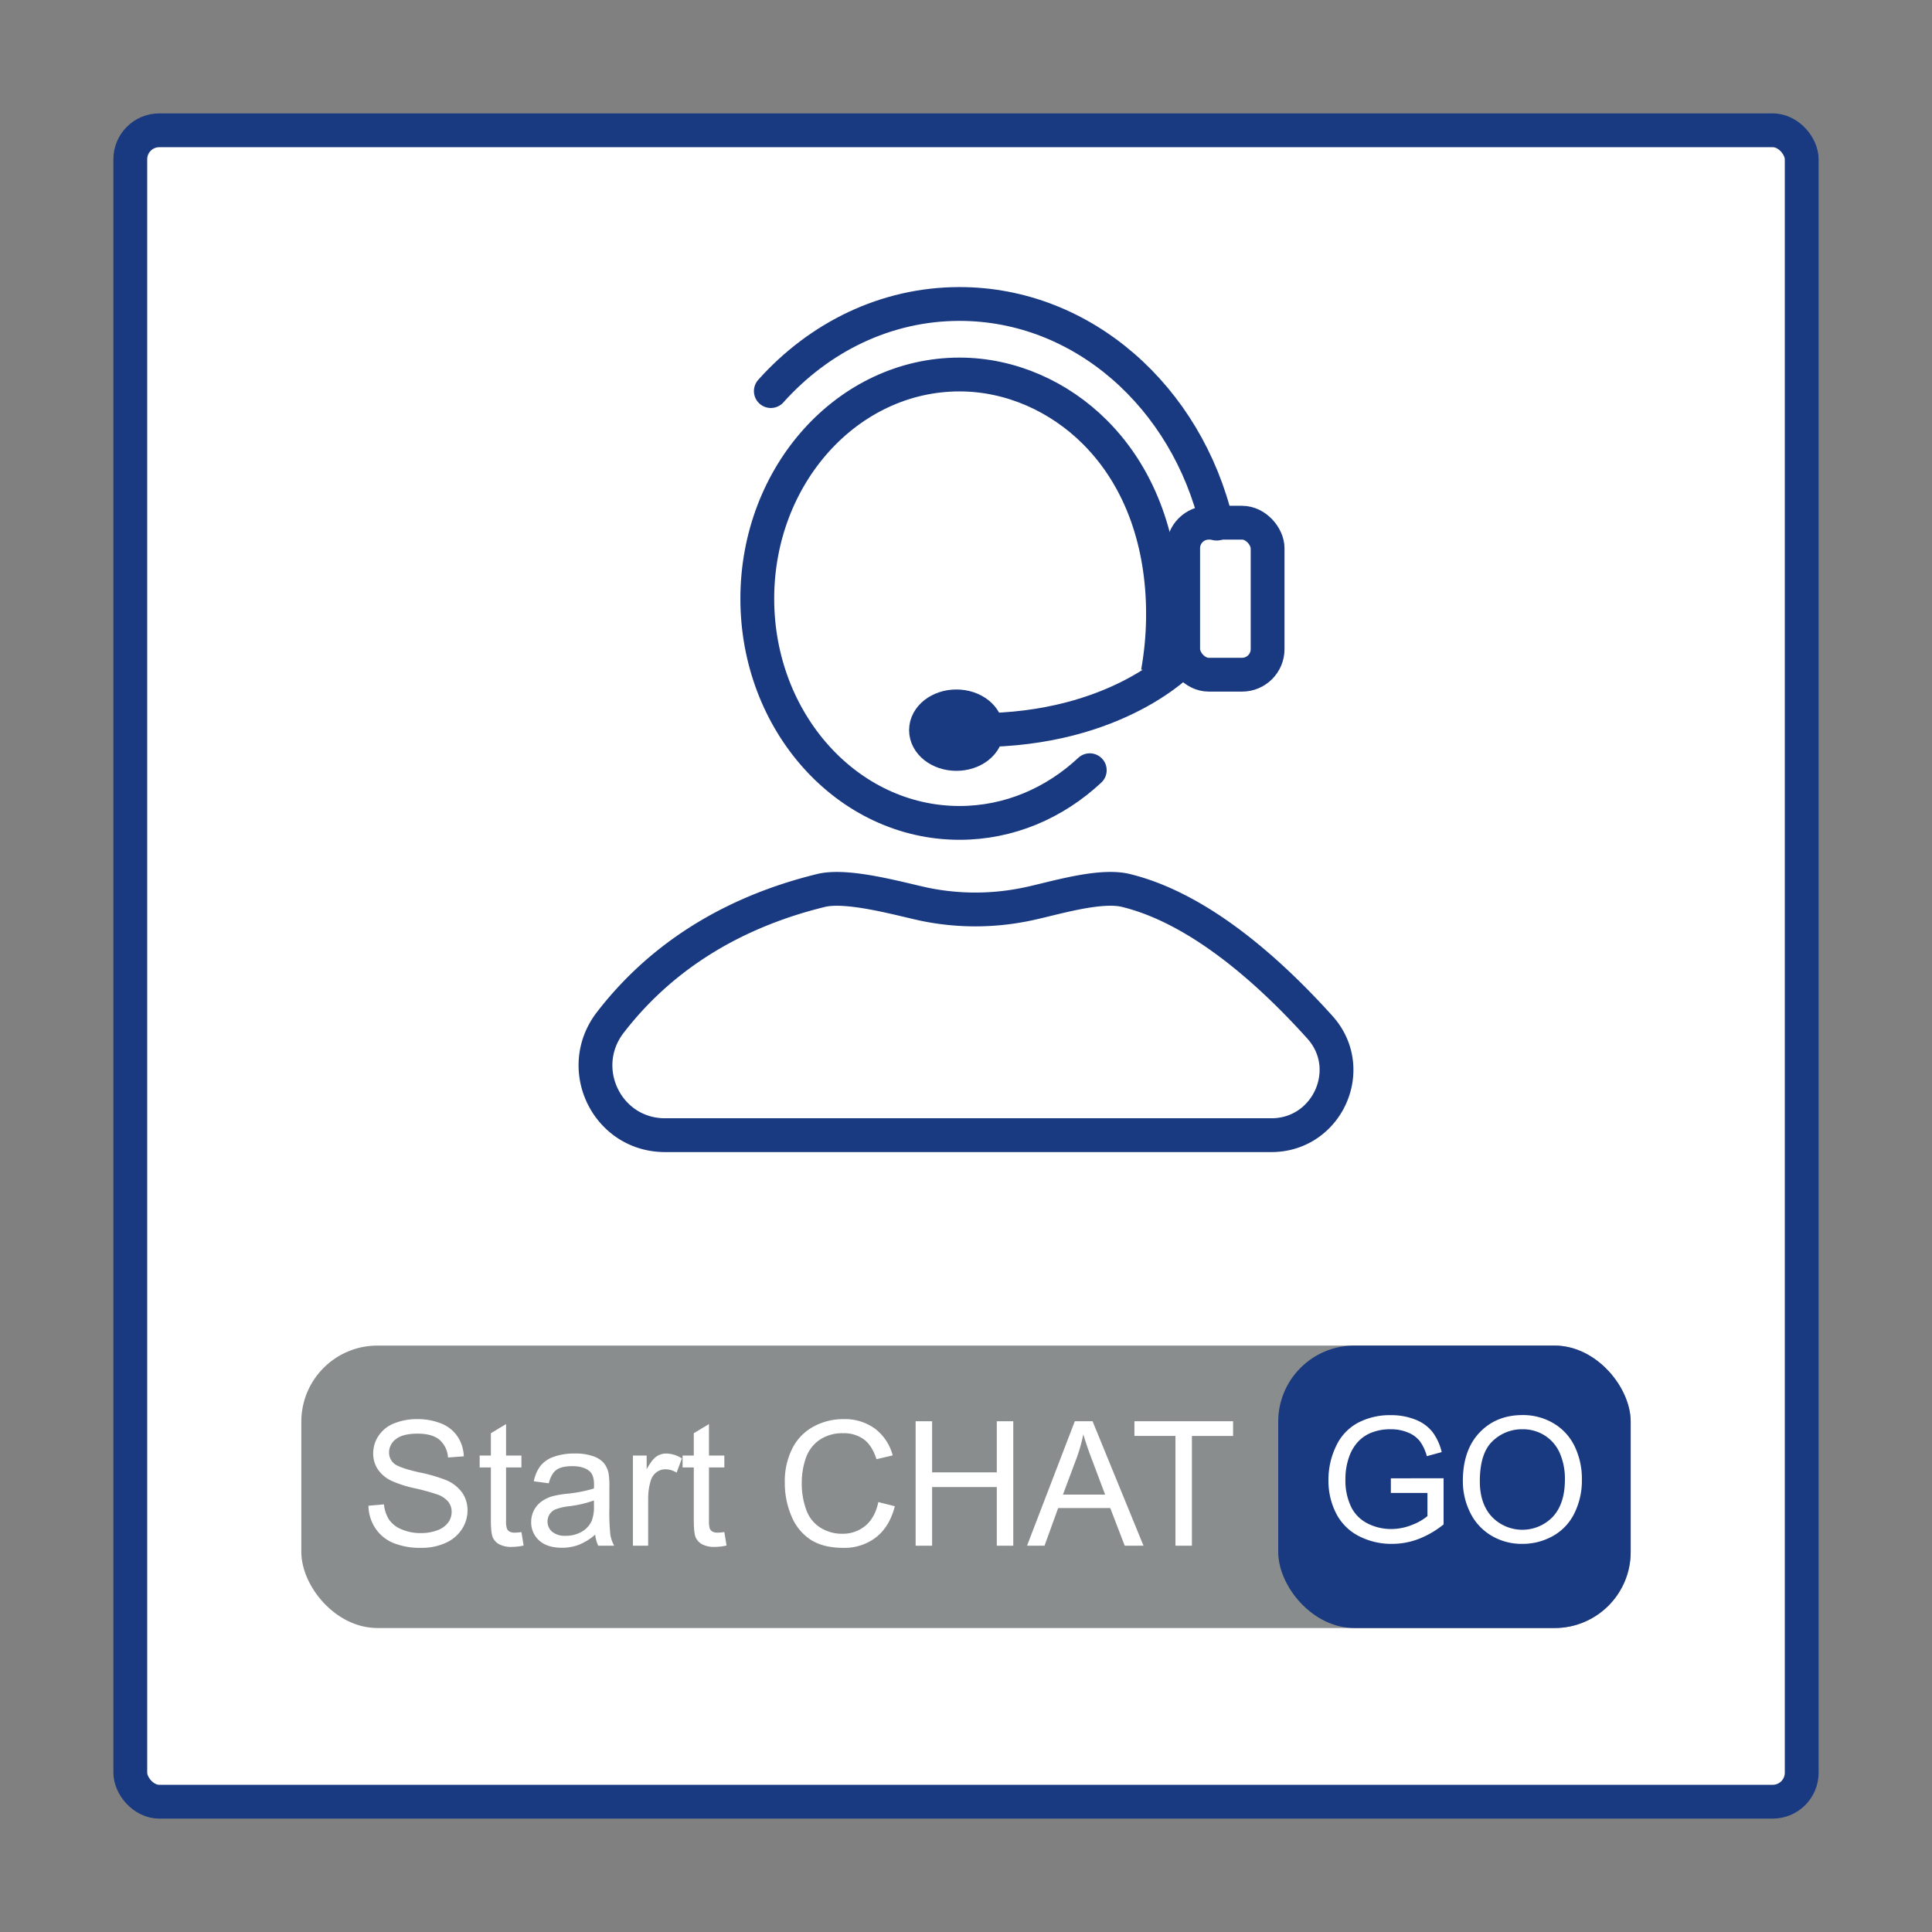 <svg xmlns="http://www.w3.org/2000/svg" width="200" height="200" viewBox="0 0 800 800"><rect x="0" y="0" width="800" height="800" fill="#808080" stroke="none"/><defs><style>.a,.h{fill:#fff;}.a,.b,.c,.d,.e{stroke:#193980;stroke-width:14px;}.a,.c,.d,.e{stroke-miterlimit:10;}.b,.c,.d{fill:none;}.b{stroke-linejoin:bevel;}.c{stroke-linecap:round;}.e,.g{fill:#193980;}.f{fill:#898d8d;}</style></defs><rect class="a" x="53.954" y="53.954" width="692.092" height="692.092" rx="12"/><path class="b" d="M481.572,253.117a137.529,137.529,0,0,1-2.155,25.373"/><path class="c" d="M451.251,318.932c-14.57,13.61-33.386,21.811-53.931,21.811-46.25,0-83.743-41.563-83.743-92.834S351.07,155.075,397.32,155.075c21.128,0,41.271,9.057,56.122,23.931,19.655,19.685,27.916,46.778,28.129,74.111"/><path class="c" d="M319.184,161.941c19.945-22.276,47.587-36.07,78.136-36.07,51.109,0,94.084,38.61,106.484,90.954"/><rect class="d" x="489.924" y="216.439" width="34.966" height="62.939" rx="10.584"/><path class="c" d="M489.924,273.068s-26.885,29.278-85.271,29.278"/><ellipse class="e" cx="396.018" cy="302.345" rx="12.581" ry="9.843"/><path class="d" d="M466.245,368.727c30.116,7.371,59.027,33.011,80.31,56.653,15.494,17.211,3.054,44.67-20.104,44.67l-251.06-.001c-24.043,0-37.362-27.594-22.695-46.645,19.784-25.697,48.483-45.184,87.284-54.681,11.214-2.745,33.434,3.765,43.303,5.812a104.349,104.349,0,0,0,41.307-.024C434.991,372.48,454.925,365.956,466.245,368.727Z"/><rect class="f" x="124.772" y="557.179" width="550.456" height="116.949" rx="31.507"/><rect class="g" x="529.283" y="557.179" width="145.945" height="116.949" rx="31.507"/><path class="h" d="M152.562,623.491l6.434-.562a14.205,14.205,0,0,0,2.127,6.346,11.61,11.61,0,0,0,5.186,4.008,19.636,19.636,0,0,0,7.91,1.529,18.955,18.955,0,0,0,6.891-1.16,9.559,9.559,0,0,0,4.447-3.182,7.379,7.379,0,0,0,1.459-4.412,6.707,6.707,0,0,0-1.406-4.236,10.416,10.416,0,0,0-4.641-3.041,90.682,90.682,0,0,0-9.176-2.514,46.884,46.884,0,0,1-9.949-3.217,13.951,13.951,0,0,1-5.502-4.799,11.761,11.761,0,0,1-1.811-6.416,13.099,13.099,0,0,1,2.215-7.295,13.714,13.714,0,0,1,6.469-5.15,24.542,24.542,0,0,1,9.457-1.758,25.837,25.837,0,0,1,10.107,1.846,14.578,14.578,0,0,1,6.732,5.432,15.6,15.6,0,0,1,2.531,8.121l-6.539.492a10.551,10.551,0,0,0-3.568-7.383q-3.041-2.496-8.982-2.496-6.188,0-9.018,2.268a6.801,6.801,0,0,0-2.83,5.467,5.861,5.861,0,0,0,2.004,4.57q1.969,1.793,10.283,3.674A68.017,68.017,0,0,1,184.8,612.909a15.625,15.625,0,0,1,6.645,5.256,12.804,12.804,0,0,1,2.144,7.33,14.019,14.019,0,0,1-2.356,7.752,15.509,15.509,0,0,1-6.768,5.66,23.577,23.577,0,0,1-9.932,2.022,29.654,29.654,0,0,1-11.725-2.039,16.421,16.421,0,0,1-7.418-6.135A17.394,17.394,0,0,1,152.562,623.491Z"/><path class="h" d="M215.913,634.389l.914,5.59a23.473,23.473,0,0,1-4.781.562,10.824,10.824,0,0,1-5.344-1.09,6.102,6.102,0,0,1-2.672-2.865q-.773-1.775-.773-7.471v-21.48h-4.641v-4.922h4.641v-9.246L209.55,589.67v13.043h6.363v4.922H209.55v21.832a11.029,11.029,0,0,0,.334,3.48,2.636,2.636,0,0,0,1.09,1.23,4.21,4.21,0,0,0,2.162.457A20.579,20.579,0,0,0,215.913,634.389Z"/><path class="h" d="M246.464,635.444a23.562,23.562,0,0,1-6.768,4.219,19.555,19.555,0,0,1-6.979,1.23q-6.152,0-9.457-3.006a9.921,9.921,0,0,1-3.305-7.682,10.216,10.216,0,0,1,1.248-5.01,10.333,10.333,0,0,1,3.27-3.639,15.373,15.373,0,0,1,4.553-2.074,45.227,45.227,0,0,1,5.625-.949,57.847,57.847,0,0,0,11.285-2.18q.035-1.301.035-1.652,0-3.867-1.793-5.449-2.426-2.144-7.207-2.144-4.465,0-6.592,1.564t-3.147,5.537l-6.188-.844a15.331,15.331,0,0,1,2.777-6.416,12.173,12.173,0,0,1,5.59-3.762,24.933,24.933,0,0,1,8.473-1.318,22.425,22.425,0,0,1,7.769,1.125,10.237,10.237,0,0,1,4.394,2.83,9.954,9.954,0,0,1,1.969,4.307,35.637,35.637,0,0,1,.316,5.836v8.438a89.562,89.562,0,0,0,.404,11.162,14.081,14.081,0,0,0,1.6,4.482H247.73A13.419,13.419,0,0,1,246.464,635.444Zm-.527-14.133a46.425,46.425,0,0,1-10.336,2.391,23.904,23.904,0,0,0-5.519,1.266,5.502,5.502,0,0,0-2.496,2.057,5.593,5.593,0,0,0,1.037,7.225,8.244,8.244,0,0,0,5.607,1.688,13.05,13.05,0,0,0,6.504-1.6,9.85,9.85,0,0,0,4.184-4.377,15.287,15.287,0,0,0,1.02-6.328Z"/><path class="h" d="M262.073,640.049V602.713h5.695v5.66q2.18-3.973,4.025-5.238a7.027,7.027,0,0,1,4.06-1.266,12.343,12.343,0,0,1,6.504,2.039l-2.18,5.871a9.054,9.054,0,0,0-4.641-1.371,6.026,6.026,0,0,0-3.727,1.248,6.761,6.761,0,0,0-2.356,3.463,24.65,24.65,0,0,0-1.055,7.383v19.547Z"/><path class="h" d="M299.937,634.389l.914,5.59a23.472,23.472,0,0,1-4.781.562,10.824,10.824,0,0,1-5.344-1.09,6.103,6.103,0,0,1-2.672-2.865q-.773-1.775-.773-7.471v-21.48H282.64v-4.922H287.28v-9.246l6.293-3.797v13.043h6.363v4.922h-6.363v21.832a11.026,11.026,0,0,0,.334,3.48,2.635,2.635,0,0,0,1.09,1.23,4.21,4.21,0,0,0,2.162.457A20.581,20.581,0,0,0,299.937,634.389Z"/><path class="h" d="M363.71,621.979l6.82,1.723q-2.144,8.402-7.717,12.815a21.262,21.262,0,0,1-13.623,4.412q-8.332,0-13.553-3.393a21.184,21.184,0,0,1-7.945-9.826,35.06,35.06,0,0,1-2.725-13.816,30.37,30.37,0,0,1,3.076-14.045,21.076,21.076,0,0,1,8.754-9.105,25.576,25.576,0,0,1,12.498-3.111,21.128,21.128,0,0,1,13.008,3.938,20.447,20.447,0,0,1,7.348,11.074l-6.715,1.582q-1.793-5.625-5.203-8.191a13.864,13.864,0,0,0-8.578-2.566,16.663,16.663,0,0,0-9.932,2.848,15.039,15.039,0,0,0-5.607,7.646,30.785,30.785,0,0,0-1.617,9.896,31.448,31.448,0,0,0,1.916,11.479,14.273,14.273,0,0,0,5.959,7.33,16.712,16.712,0,0,0,8.754,2.426,14.669,14.669,0,0,0,9.703-3.305Q362.304,628.483,363.71,621.979Z"/><path class="h" d="M379.144,640.049V588.51h6.82v21.164h26.789V588.51h6.82v51.539h-6.82v-24.293H385.964v24.293Z"/><path class="h" d="M425.269,640.049l19.793-51.539h7.348l21.094,51.539h-7.77L459.722,624.44H438.171l-5.66,15.609ZM440.14,618.885h17.473l-5.379-14.273q-2.461-6.504-3.656-10.688a65.699,65.699,0,0,1-2.777,9.844Z"/><path class="h" d="M486.722,640.049v-45.457h-16.98V588.51h40.852v6.082H493.542v45.457Z"/><path class="h" d="M575.923,618.189v-6.047l21.832-.035v19.125a38.548,38.548,0,0,1-10.371,6.029,30.759,30.759,0,0,1-10.969,2.022,29.268,29.268,0,0,1-13.799-3.252,21.497,21.497,0,0,1-9.369-9.404,29.61,29.61,0,0,1-3.164-13.746,31.898,31.898,0,0,1,3.147-14.045,20.926,20.926,0,0,1,9.053-9.685,28.369,28.369,0,0,1,13.605-3.164,26.956,26.956,0,0,1,10.107,1.811,16.757,16.757,0,0,1,7.084,5.045,22.375,22.375,0,0,1,3.902,8.438l-6.152,1.688a19.04,19.04,0,0,0-2.883-6.188,11.825,11.825,0,0,0-4.922-3.603,18.049,18.049,0,0,0-7.101-1.353,20.911,20.911,0,0,0-8.086,1.424,15.092,15.092,0,0,0-5.502,3.744,17.857,17.857,0,0,0-3.252,5.098,26.973,26.973,0,0,0-1.969,10.371,25.165,25.165,0,0,0,2.373,11.531,15.188,15.188,0,0,0,6.908,6.891,21.389,21.389,0,0,0,9.633,2.25,22.885,22.885,0,0,0,8.648-1.705,22.318,22.318,0,0,0,6.398-3.639V618.189Z"/><path class="h" d="M605.736,613.302q0-12.832,6.891-20.092t17.789-7.26a24.679,24.679,0,0,1,12.867,3.41,22.271,22.271,0,0,1,8.736,9.51,30.886,30.886,0,0,1,3.006,13.834,30.368,30.368,0,0,1-3.164,14.027,21.602,21.602,0,0,1-8.965,9.369,25.613,25.613,0,0,1-12.516,3.182,24.371,24.371,0,0,1-13.008-3.516,22.624,22.624,0,0,1-8.684-9.598A29.087,29.087,0,0,1,605.736,613.302Zm7.031.105q0,9.316,5.01,14.678a17.477,17.477,0,0,0,25.242-.053q4.975-5.414,4.975-15.363a26.402,26.402,0,0,0-2.127-10.986,16.342,16.342,0,0,0-6.223-7.277,16.871,16.871,0,0,0-9.193-2.584,17.439,17.439,0,0,0-12.463,4.975Q612.767,601.771,612.767,613.408Z"/></svg>